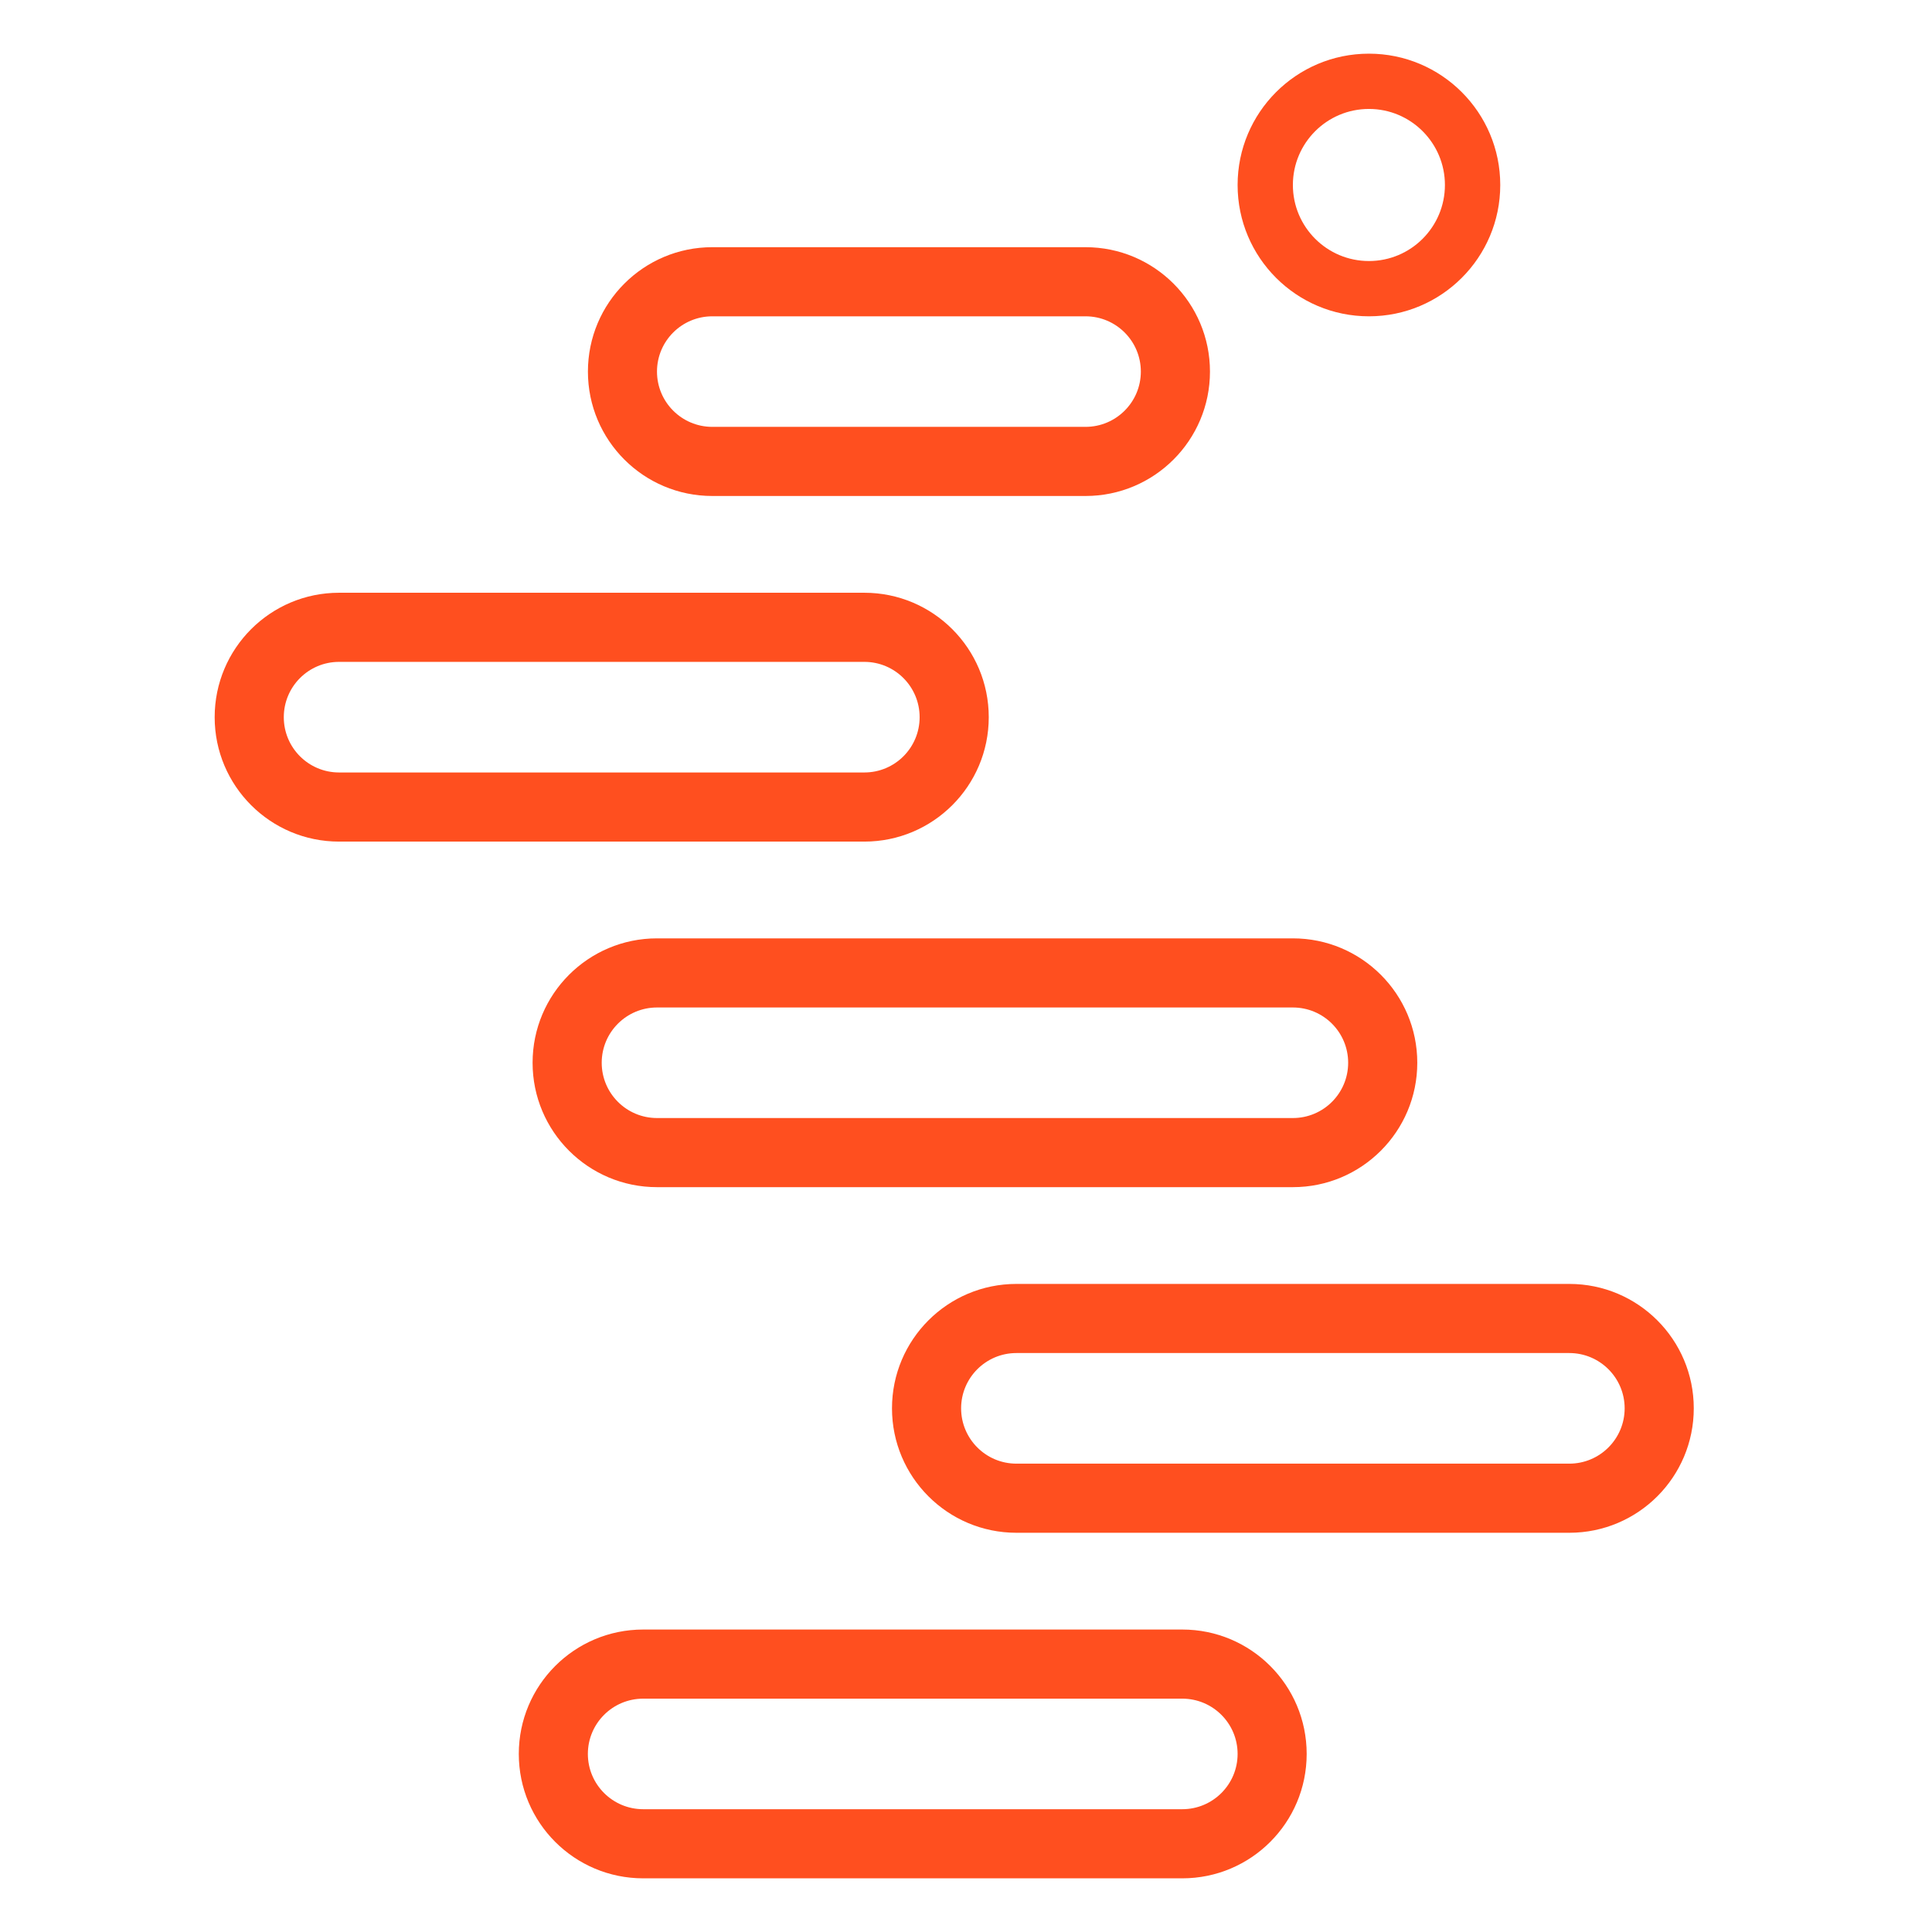 <svg width="36" height="36" viewBox="0 0 36 36" fill="none" xmlns="http://www.w3.org/2000/svg">
<path fill-rule="evenodd" clip-rule="evenodd" d="M25.508 4.864C26.29 4.864 26.924 4.229 26.924 3.447C26.924 2.665 26.29 2.03 25.508 2.03C24.725 2.03 24.091 2.665 24.091 3.447C24.091 4.229 24.725 4.864 25.508 4.864ZM25.508 5.894C26.859 5.894 27.955 4.798 27.955 3.447C27.955 2.096 26.859 1 25.508 1C24.156 1 23.061 2.096 23.061 3.447C23.061 4.798 24.156 5.894 25.508 5.894Z" fill="#FF4F1F"/>
<path fill-rule="evenodd" clip-rule="evenodd" d="M20.227 5.894H13.273C12.704 5.894 12.242 6.355 12.242 6.924C12.242 7.493 12.704 7.954 13.273 7.954H20.227C20.796 7.954 21.258 7.493 21.258 6.924C21.258 6.355 20.796 5.894 20.227 5.894ZM13.273 4.606C11.992 4.606 10.955 5.644 10.955 6.924C10.955 8.204 11.992 9.242 13.273 9.242H20.227C21.508 9.242 22.546 8.204 22.546 6.924C22.546 5.644 21.508 4.606 20.227 4.606H13.273Z" fill="#FF4F1F"/>
<path fill-rule="evenodd" clip-rule="evenodd" d="M16.106 12.333H6.318C5.749 12.333 5.288 12.795 5.288 13.364C5.288 13.933 5.749 14.394 6.318 14.394H16.106C16.675 14.394 17.136 13.933 17.136 13.364C17.136 12.795 16.675 12.333 16.106 12.333ZM6.318 11.045C5.038 11.045 4 12.083 4 13.364C4 14.644 5.038 15.682 6.318 15.682H16.106C17.386 15.682 18.424 14.644 18.424 13.364C18.424 12.083 17.386 11.045 16.106 11.045H6.318Z" fill="#FF4F1F"/>
<path fill-rule="evenodd" clip-rule="evenodd" d="M24.091 18.773H12.242C11.674 18.773 11.212 19.234 11.212 19.803C11.212 20.372 11.674 20.833 12.242 20.833H24.091C24.66 20.833 25.121 20.372 25.121 19.803C25.121 19.234 24.66 18.773 24.091 18.773ZM12.242 17.485C10.962 17.485 9.924 18.523 9.924 19.803C9.924 21.083 10.962 22.121 12.242 22.121H24.091C25.371 22.121 26.409 21.083 26.409 19.803C26.409 18.523 25.371 17.485 24.091 17.485H12.242Z" fill="#FF4F1F"/>
<path fill-rule="evenodd" clip-rule="evenodd" d="M29.242 25.212H18.939C18.37 25.212 17.909 25.674 17.909 26.242C17.909 26.811 18.37 27.273 18.939 27.273H29.242C29.811 27.273 30.273 26.811 30.273 26.242C30.273 25.674 29.811 25.212 29.242 25.212ZM18.939 23.924C17.659 23.924 16.621 24.962 16.621 26.242C16.621 27.523 17.659 28.561 18.939 28.561H29.242C30.523 28.561 31.561 27.523 31.561 26.242C31.561 24.962 30.523 23.924 29.242 23.924H18.939Z" fill="#FF4F1F"/>
<path fill-rule="evenodd" clip-rule="evenodd" d="M22.03 31.652H11.985C11.416 31.652 10.954 32.113 10.954 32.682C10.954 33.251 11.416 33.712 11.985 33.712H22.03C22.599 33.712 23.061 33.251 23.061 32.682C23.061 32.113 22.599 31.652 22.03 31.652ZM11.985 30.364C10.704 30.364 9.667 31.402 9.667 32.682C9.667 33.962 10.704 35 11.985 35H22.03C23.311 35 24.348 33.962 24.348 32.682C24.348 31.402 23.311 30.364 22.03 30.364H11.985Z" fill="#FF4F1F"/>
</svg>

